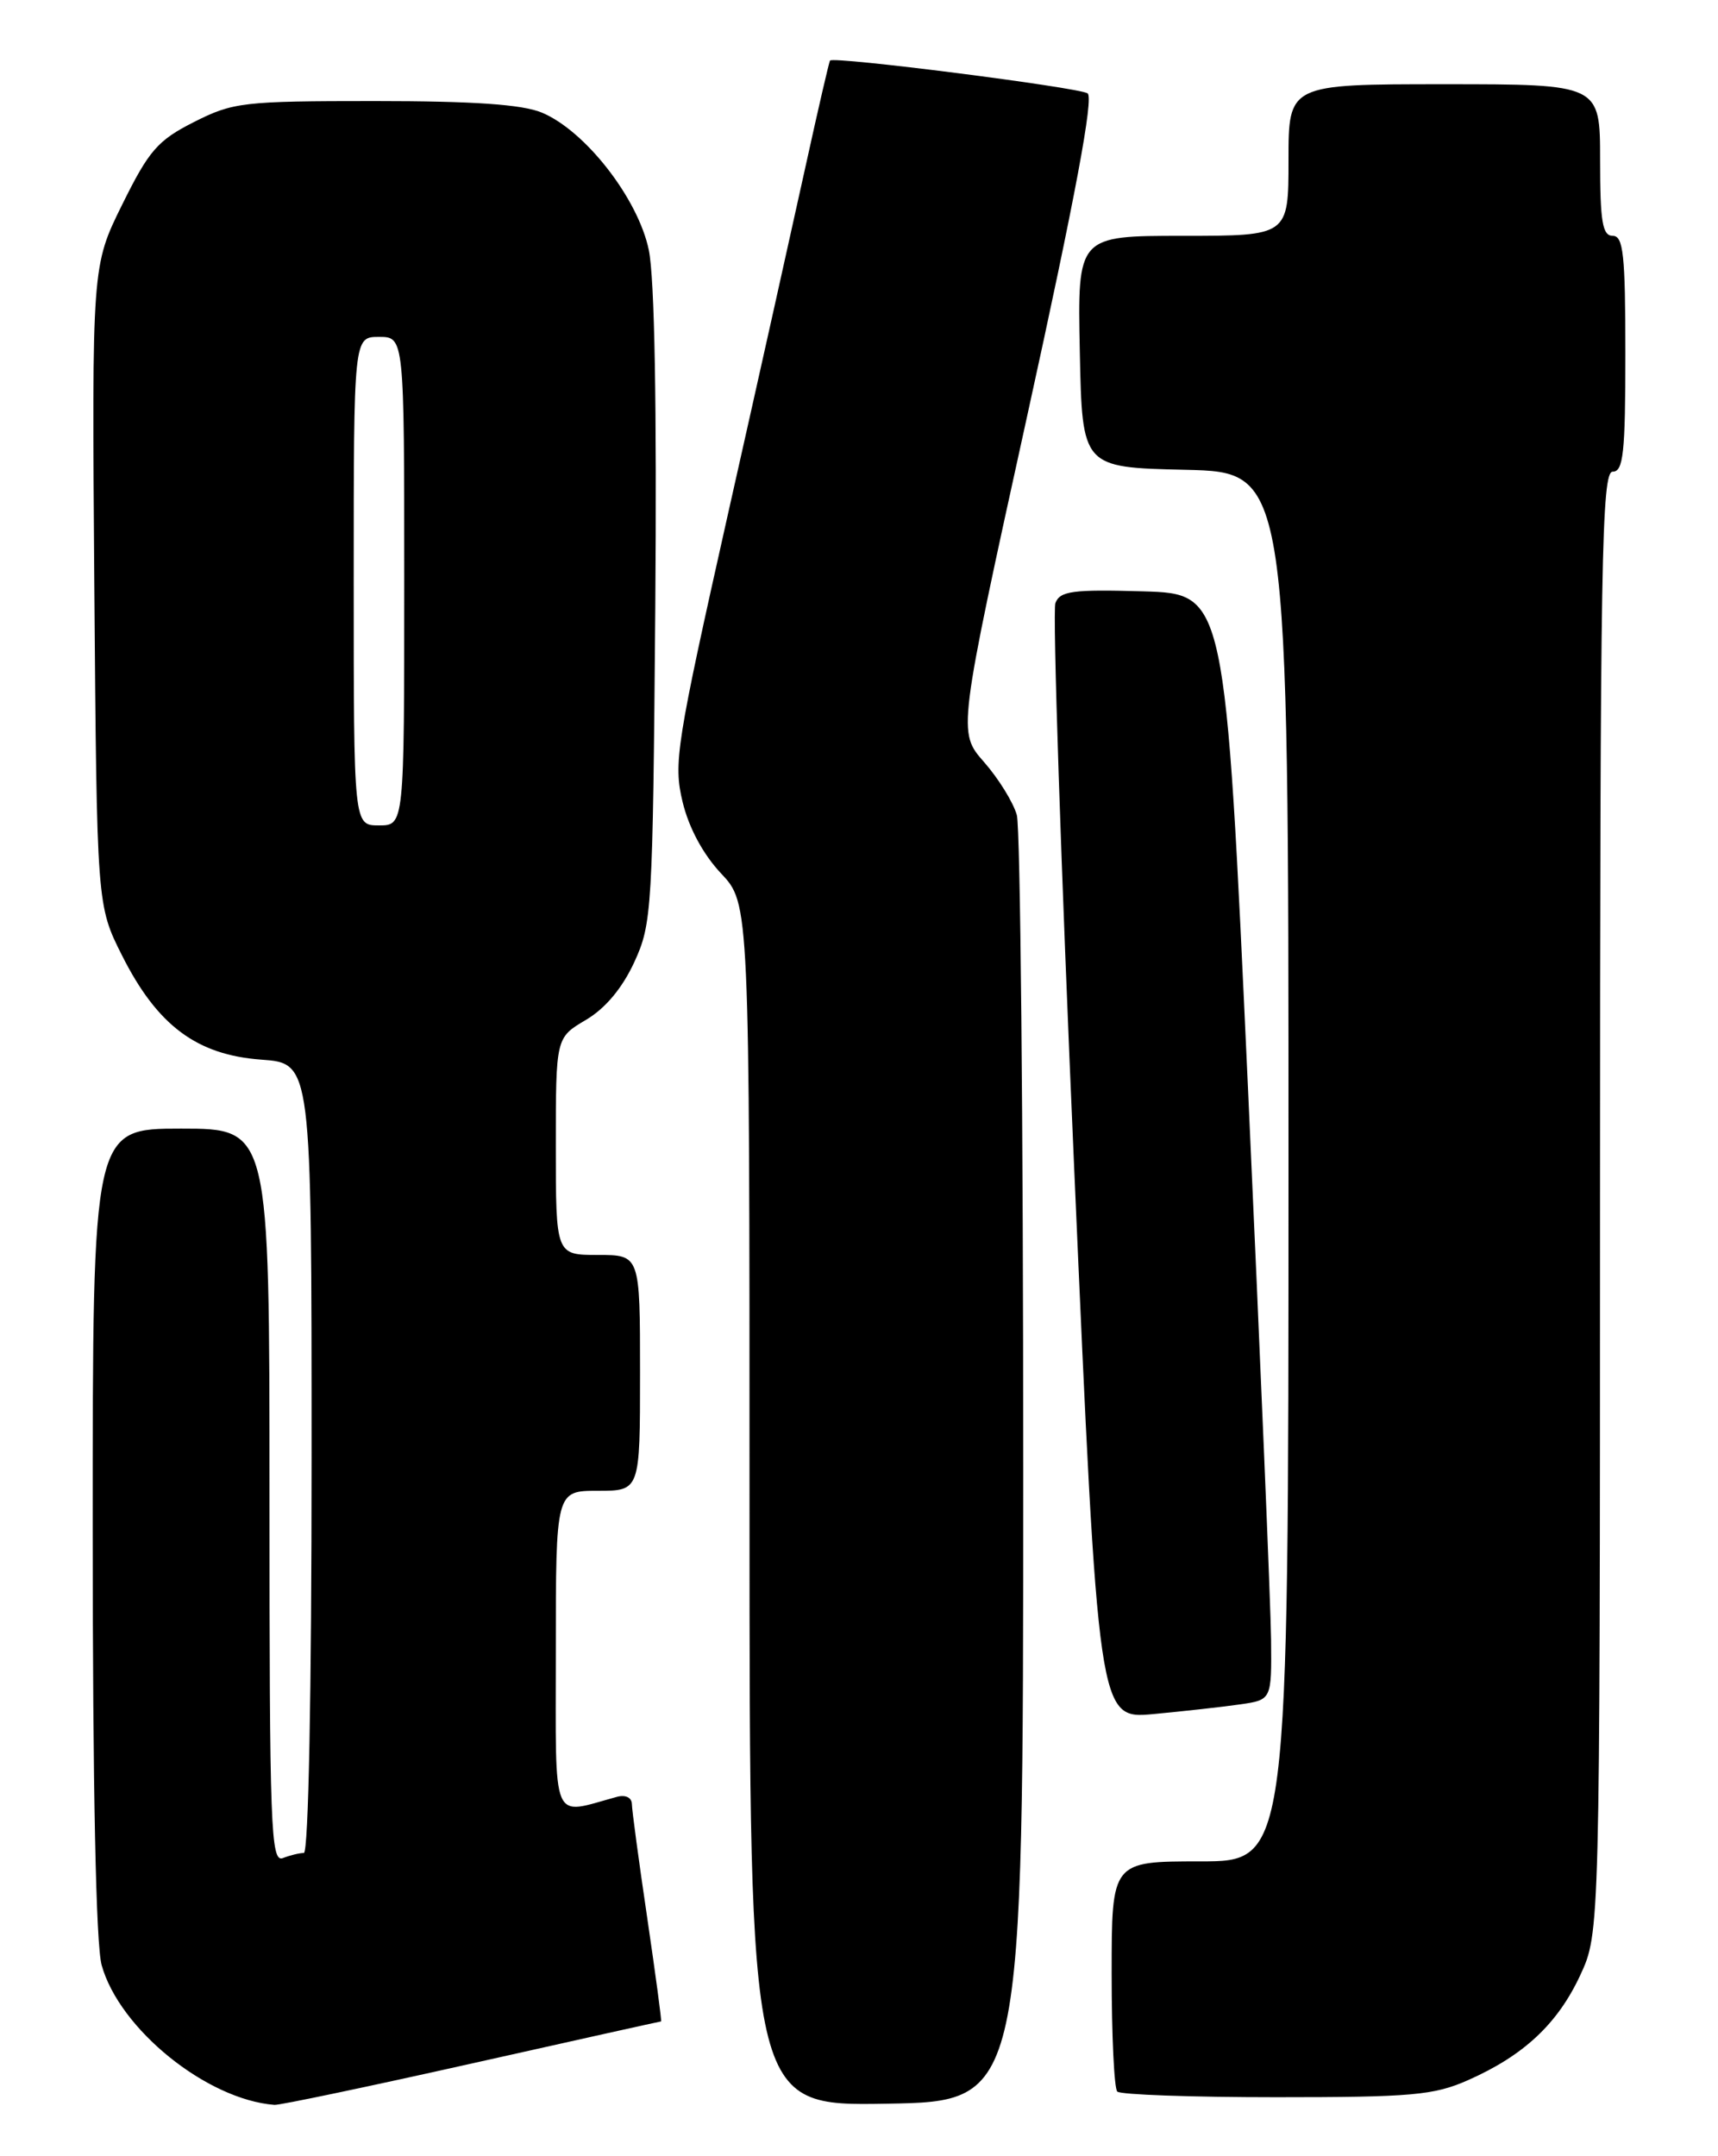 <?xml version="1.0" encoding="UTF-8" standalone="no"?>
<!DOCTYPE svg PUBLIC "-//W3C//DTD SVG 1.1//EN" "http://www.w3.org/Graphics/SVG/1.1/DTD/svg11.dtd" >
<svg xmlns="http://www.w3.org/2000/svg" xmlns:xlink="http://www.w3.org/1999/xlink" version="1.1" viewBox="0 0 204 256">
 <g >
 <path fill="currentColor"
d=" M 56.00 245.00 C 68.28 242.25 78.40 240.00 78.50 240.00 C 78.59 240.00 77.85 234.49 76.86 227.75 C 75.86 221.01 75.04 214.91 75.03 214.18 C 75.01 213.42 74.27 213.06 73.25 213.34 C 65.35 215.48 66.00 217.03 66.00 196.02 C 66.00 177.00 66.00 177.00 71.00 177.00 C 76.00 177.00 76.00 177.00 76.00 163.00 C 76.00 149.00 76.00 149.00 71.00 149.00 C 66.00 149.00 66.00 149.00 66.00 136.10 C 66.00 123.20 66.00 123.20 69.56 121.10 C 71.87 119.74 73.88 117.34 75.31 114.25 C 77.42 109.67 77.51 108.15 77.81 72.18 C 78.00 48.22 77.73 33.00 77.04 29.68 C 75.77 23.58 69.50 15.52 64.34 13.37 C 62.01 12.40 56.26 12.00 44.50 12.00 C 28.84 12.00 27.67 12.14 23.03 14.49 C 18.72 16.67 17.69 17.86 14.52 24.27 C 10.91 31.57 10.91 31.57 11.20 69.53 C 11.50 107.50 11.50 107.50 14.50 113.46 C 18.68 121.76 23.36 125.25 31.02 125.81 C 37.00 126.24 37.00 126.24 37.00 173.12 C 37.00 200.92 36.63 220.00 36.08 220.00 C 35.58 220.00 34.45 220.27 33.58 220.61 C 32.15 221.15 32.00 216.96 32.00 177.61 C 32.00 134.00 32.00 134.00 21.50 134.00 C 11.00 134.00 11.00 134.00 11.01 181.75 C 11.01 212.33 11.39 230.87 12.07 233.32 C 14.18 240.90 24.53 249.28 32.59 249.91 C 33.18 249.96 43.72 247.75 56.00 245.00 Z  M 121.50 174.50 C 121.50 133.25 121.16 98.27 120.74 96.77 C 120.32 95.27 118.57 92.44 116.85 90.48 C 113.72 86.92 113.72 86.92 121.98 49.34 C 127.68 23.41 129.90 11.55 129.14 11.08 C 127.97 10.36 98.94 6.66 98.56 7.19 C 98.44 7.36 97.16 12.90 95.71 19.50 C 94.26 26.10 90.11 44.73 86.47 60.90 C 80.29 88.45 79.95 90.61 81.05 95.20 C 81.79 98.28 83.48 101.42 85.61 103.69 C 89.00 107.28 89.00 107.28 89.00 178.66 C 89.00 250.05 89.00 250.05 105.25 249.77 C 121.50 249.50 121.50 249.50 121.50 174.50 Z  M 174.33 246.97 C 180.93 244.05 184.95 240.29 187.63 234.54 C 189.98 229.50 189.98 229.50 189.99 142.75 C 190.00 66.31 190.18 56.00 191.50 56.00 C 192.76 56.00 193.00 53.78 193.00 42.00 C 193.00 30.22 192.76 28.00 191.50 28.00 C 190.28 28.00 190.00 26.33 190.00 19.00 C 190.00 10.00 190.00 10.00 171.50 10.00 C 153.00 10.00 153.00 10.00 153.00 19.00 C 153.00 28.00 153.00 28.00 140.47 28.00 C 127.94 28.00 127.94 28.00 128.22 41.75 C 128.50 55.50 128.50 55.50 140.75 55.78 C 153.00 56.06 153.00 56.06 153.00 138.53 C 153.00 221.00 153.00 221.00 142.50 221.00 C 132.00 221.00 132.00 221.00 132.00 234.33 C 132.00 241.67 132.30 247.97 132.67 248.33 C 133.03 248.70 141.53 249.00 151.54 249.00 C 167.65 249.00 170.27 248.77 174.33 246.97 Z  M 147.25 202.36 C 151.00 201.82 151.00 201.82 150.93 194.66 C 150.89 190.72 149.65 161.18 148.18 129.00 C 145.50 70.50 145.50 70.50 135.73 70.21 C 127.36 69.97 125.87 70.17 125.32 71.60 C 124.97 72.52 125.97 102.71 127.55 138.69 C 130.42 204.11 130.42 204.11 136.96 203.51 C 140.56 203.17 145.19 202.66 147.25 202.36 Z  M 42.00 69.00 C 42.00 40.00 42.00 40.00 45.00 40.00 C 48.00 40.00 48.00 40.00 48.00 69.00 C 48.00 98.00 48.00 98.00 45.00 98.00 C 42.00 98.00 42.00 98.00 42.00 69.00 Z "/>
</g>
</svg>